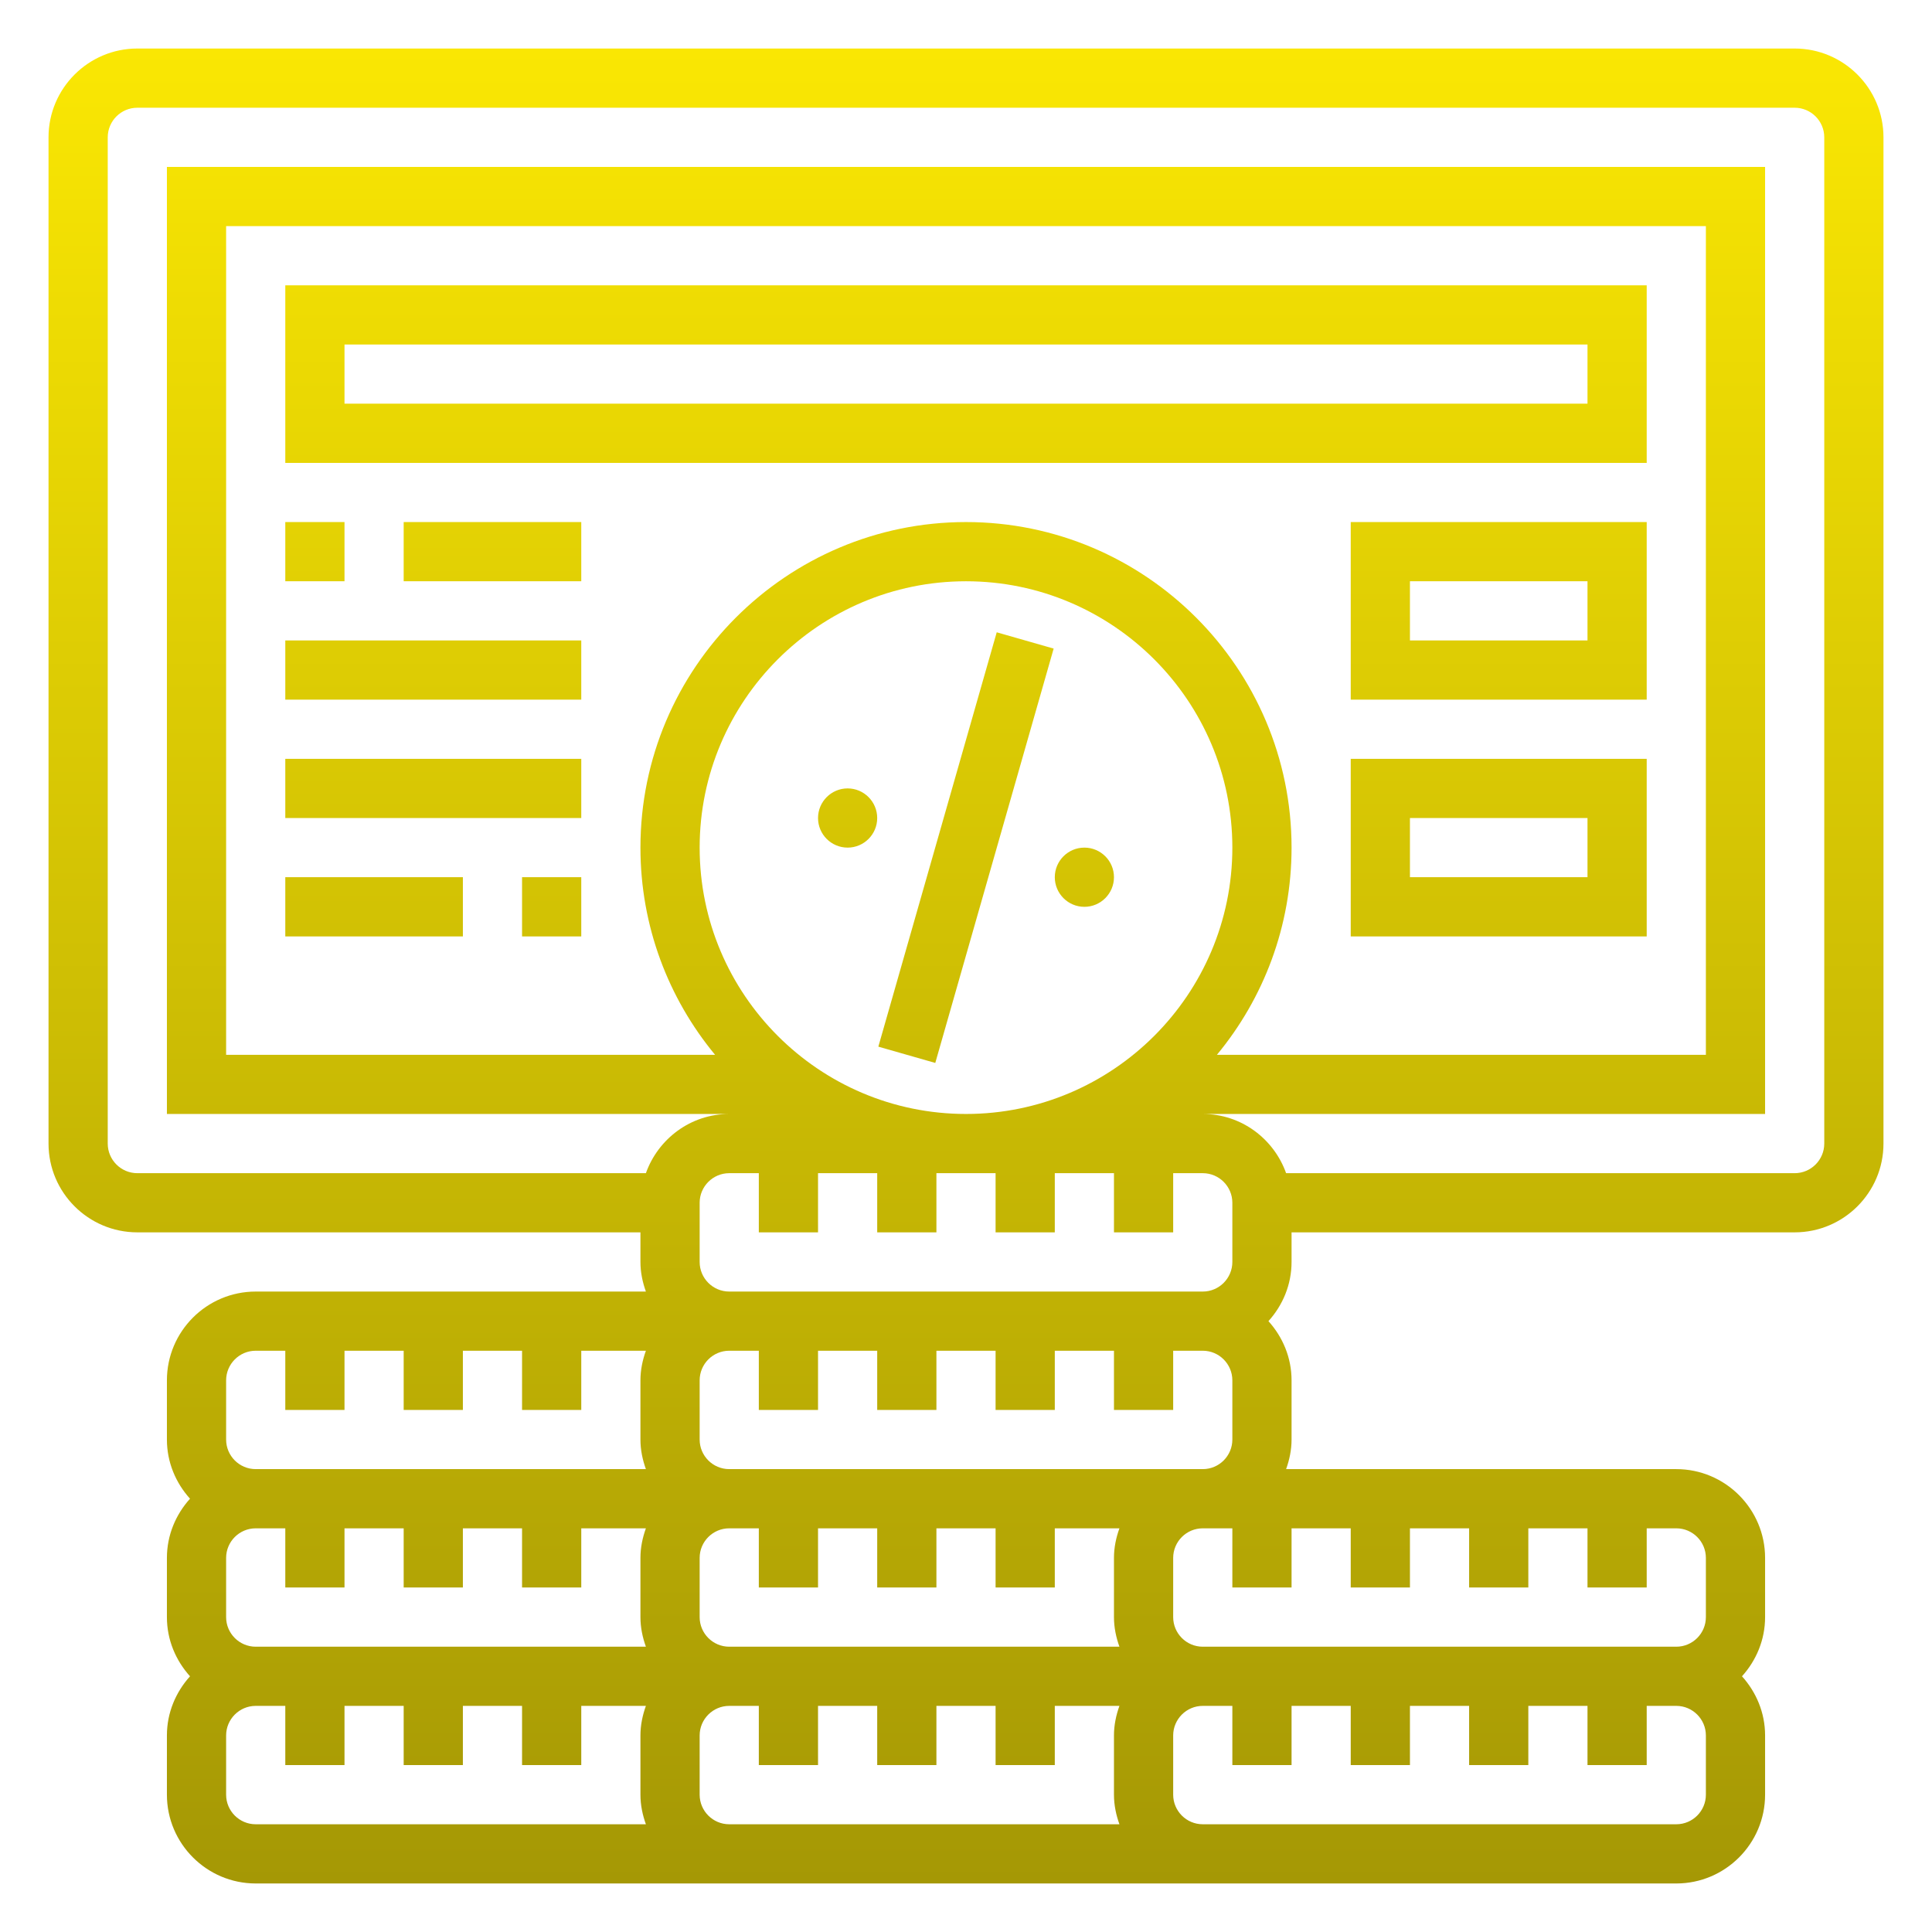 <svg width="51" height="51" viewBox="0 0 51 51" fill="none" xmlns="http://www.w3.org/2000/svg">
<path d="M47.375 1.281H3.625C2.333 1.281 1.281 2.333 1.281 3.625V30.188C1.281 31.48 2.333 32.531 3.625 32.531H16.906V33.312C16.906 33.587 16.962 33.848 17.05 34.094H6.75C5.458 34.094 4.406 35.145 4.406 36.438V38C4.406 38.602 4.641 39.147 5.016 39.562C4.641 39.978 4.406 40.523 4.406 41.125V42.688C4.406 43.29 4.641 43.834 5.016 44.25C4.641 44.666 4.406 45.21 4.406 45.812V47.375C4.406 48.667 5.458 49.719 6.75 49.719H19.25H31.75H44.25C45.542 49.719 46.594 48.667 46.594 47.375V45.812C46.594 45.21 46.359 44.666 45.984 44.25C46.359 43.834 46.594 43.29 46.594 42.688V41.125C46.594 39.833 45.542 38.781 44.25 38.781H33.95C34.038 38.536 34.094 38.275 34.094 38V36.438C34.094 35.835 33.859 35.291 33.484 34.875C33.859 34.459 34.094 33.915 34.094 33.312V32.531H47.375C48.667 32.531 49.719 31.48 49.719 30.188V3.625C49.719 2.333 48.667 1.281 47.375 1.281ZM18.469 33.312V31.75C18.469 31.32 18.819 30.969 19.25 30.969H20.031V32.531H21.594V30.969H23.156V32.531H24.719V30.969H26.281V32.531H27.844V30.969H29.406V32.531H30.969V30.969H31.75C32.181 30.969 32.531 31.32 32.531 31.75V33.312C32.531 33.743 32.181 34.094 31.75 34.094H19.25C18.819 34.094 18.469 33.743 18.469 33.312ZM18.469 22.375C18.469 18.498 21.623 15.344 25.5 15.344C29.377 15.344 32.531 18.498 32.531 22.375C32.531 26.252 29.377 29.406 25.5 29.406C21.623 29.406 18.469 26.252 18.469 22.375ZM34.094 22.375C34.094 17.637 30.238 13.781 25.5 13.781C20.762 13.781 16.906 17.637 16.906 22.375C16.906 24.451 17.646 26.357 18.876 27.844H5.969V5.969H45.031V27.844H32.124C33.354 26.357 34.094 24.451 34.094 22.375ZM5.969 36.438C5.969 36.007 6.319 35.656 6.75 35.656H7.531V37.219H9.094V35.656H10.656V37.219H12.219V35.656H13.781V37.219H15.344V35.656H17.05C16.962 35.902 16.906 36.163 16.906 36.438V38C16.906 38.275 16.962 38.536 17.05 38.781H6.75C6.319 38.781 5.969 38.431 5.969 38V36.438ZM21.594 41.906V40.344H23.156V41.906H24.719V40.344H26.281V41.906H27.844V40.344H29.55C29.462 40.589 29.406 40.85 29.406 41.125V42.688C29.406 42.962 29.462 43.223 29.55 43.469H19.25C18.819 43.469 18.469 43.118 18.469 42.688V41.125C18.469 40.694 18.819 40.344 19.25 40.344H20.031V41.906H21.594ZM6.75 43.469C6.319 43.469 5.969 43.118 5.969 42.688V41.125C5.969 40.694 6.319 40.344 6.75 40.344H7.531V41.906H9.094V40.344H10.656V41.906H12.219V40.344H13.781V41.906H15.344V40.344H17.05C16.962 40.589 16.906 40.85 16.906 41.125V42.688C16.906 42.962 16.962 43.223 17.05 43.469H6.75ZM5.969 47.375V45.812C5.969 45.382 6.319 45.031 6.75 45.031H7.531V46.594H9.094V45.031H10.656V46.594H12.219V45.031H13.781V46.594H15.344V45.031H17.05C16.962 45.277 16.906 45.538 16.906 45.812V47.375C16.906 47.65 16.962 47.911 17.05 48.156H6.75C6.319 48.156 5.969 47.806 5.969 47.375ZM18.469 47.375V45.812C18.469 45.382 18.819 45.031 19.25 45.031H20.031V46.594H21.594V45.031H23.156V46.594H24.719V45.031H26.281V46.594H27.844V45.031H29.55C29.462 45.277 29.406 45.538 29.406 45.812V47.375C29.406 47.65 29.462 47.911 29.55 48.156H19.25C18.819 48.156 18.469 47.806 18.469 47.375ZM45.031 47.375C45.031 47.806 44.681 48.156 44.25 48.156H31.75C31.319 48.156 30.969 47.806 30.969 47.375V45.812C30.969 45.382 31.319 45.031 31.75 45.031H32.531V46.594H34.094V45.031H35.656V46.594H37.219V45.031H38.781V46.594H40.344V45.031H41.906V46.594H43.469V45.031H44.25C44.681 45.031 45.031 45.382 45.031 45.812V47.375ZM45.031 41.125V42.688C45.031 43.118 44.681 43.469 44.25 43.469H31.75C31.319 43.469 30.969 43.118 30.969 42.688V41.125C30.969 40.694 31.319 40.344 31.75 40.344H32.531V41.906H34.094V40.344H35.656V41.906H37.219V40.344H38.781V41.906H40.344V40.344H41.906V41.906H43.469V40.344H44.25C44.681 40.344 45.031 40.694 45.031 41.125ZM19.25 38.781C18.819 38.781 18.469 38.431 18.469 38V36.438C18.469 36.007 18.819 35.656 19.25 35.656H20.031V37.219H21.594V35.656H23.156V37.219H24.719V35.656H26.281V37.219H27.844V35.656H29.406V37.219H30.969V35.656H31.75C32.181 35.656 32.531 36.007 32.531 36.438V38C32.531 38.431 32.181 38.781 31.75 38.781H19.25ZM48.156 30.188C48.156 30.618 47.806 30.969 47.375 30.969H33.95C33.627 30.062 32.767 29.406 31.75 29.406H46.594V4.406H4.406V29.406H19.25C18.233 29.406 17.373 30.062 17.05 30.969H3.625C3.194 30.969 2.844 30.618 2.844 30.188V3.625C2.844 3.195 3.194 2.844 3.625 2.844H47.375C47.806 2.844 48.156 3.195 48.156 3.625V30.188ZM26.311 16.691L27.814 17.121L24.689 28.059L23.186 27.629L26.311 16.691ZM29.406 23.156C29.406 23.587 29.056 23.938 28.625 23.938C28.194 23.938 27.844 23.587 27.844 23.156C27.844 22.725 28.194 22.375 28.625 22.375C29.056 22.375 29.406 22.725 29.406 23.156ZM23.156 21.594C23.156 22.025 22.806 22.375 22.375 22.375C21.944 22.375 21.594 22.025 21.594 21.594C21.594 21.163 21.944 20.812 22.375 20.812C22.806 20.812 23.156 21.163 23.156 21.594ZM7.531 12.219H43.469V7.531H7.531V12.219ZM9.094 9.094H41.906V10.656H9.094V9.094ZM9.094 15.344H7.531V13.781H9.094V15.344ZM10.656 13.781H15.344V15.344H10.656V13.781ZM7.531 16.906H15.344V18.469H7.531V16.906ZM7.531 20.031H15.344V21.594H7.531V20.031ZM13.781 23.156H15.344V24.719H13.781V23.156ZM7.531 23.156H12.219V24.719H7.531V23.156ZM35.656 18.469H43.469V13.781H35.656V18.469ZM37.219 15.344H41.906V16.906H37.219V15.344ZM35.656 24.719H43.469V20.031H35.656V24.719ZM37.219 21.594H41.906V23.156H37.219V21.594Z" fill="url(#paint0_linear_667_4128)"/>
<defs>
<linearGradient id="paint0_linear_667_4128" x1="25.5" y1="49.719" x2="25.5" y2="1.281" gradientUnits="userSpaceOnUse">
<stop stop-color="#A59805"/>
<stop offset="1" stop-color="#FAE703"/>
</linearGradient>
</defs>
</svg>

